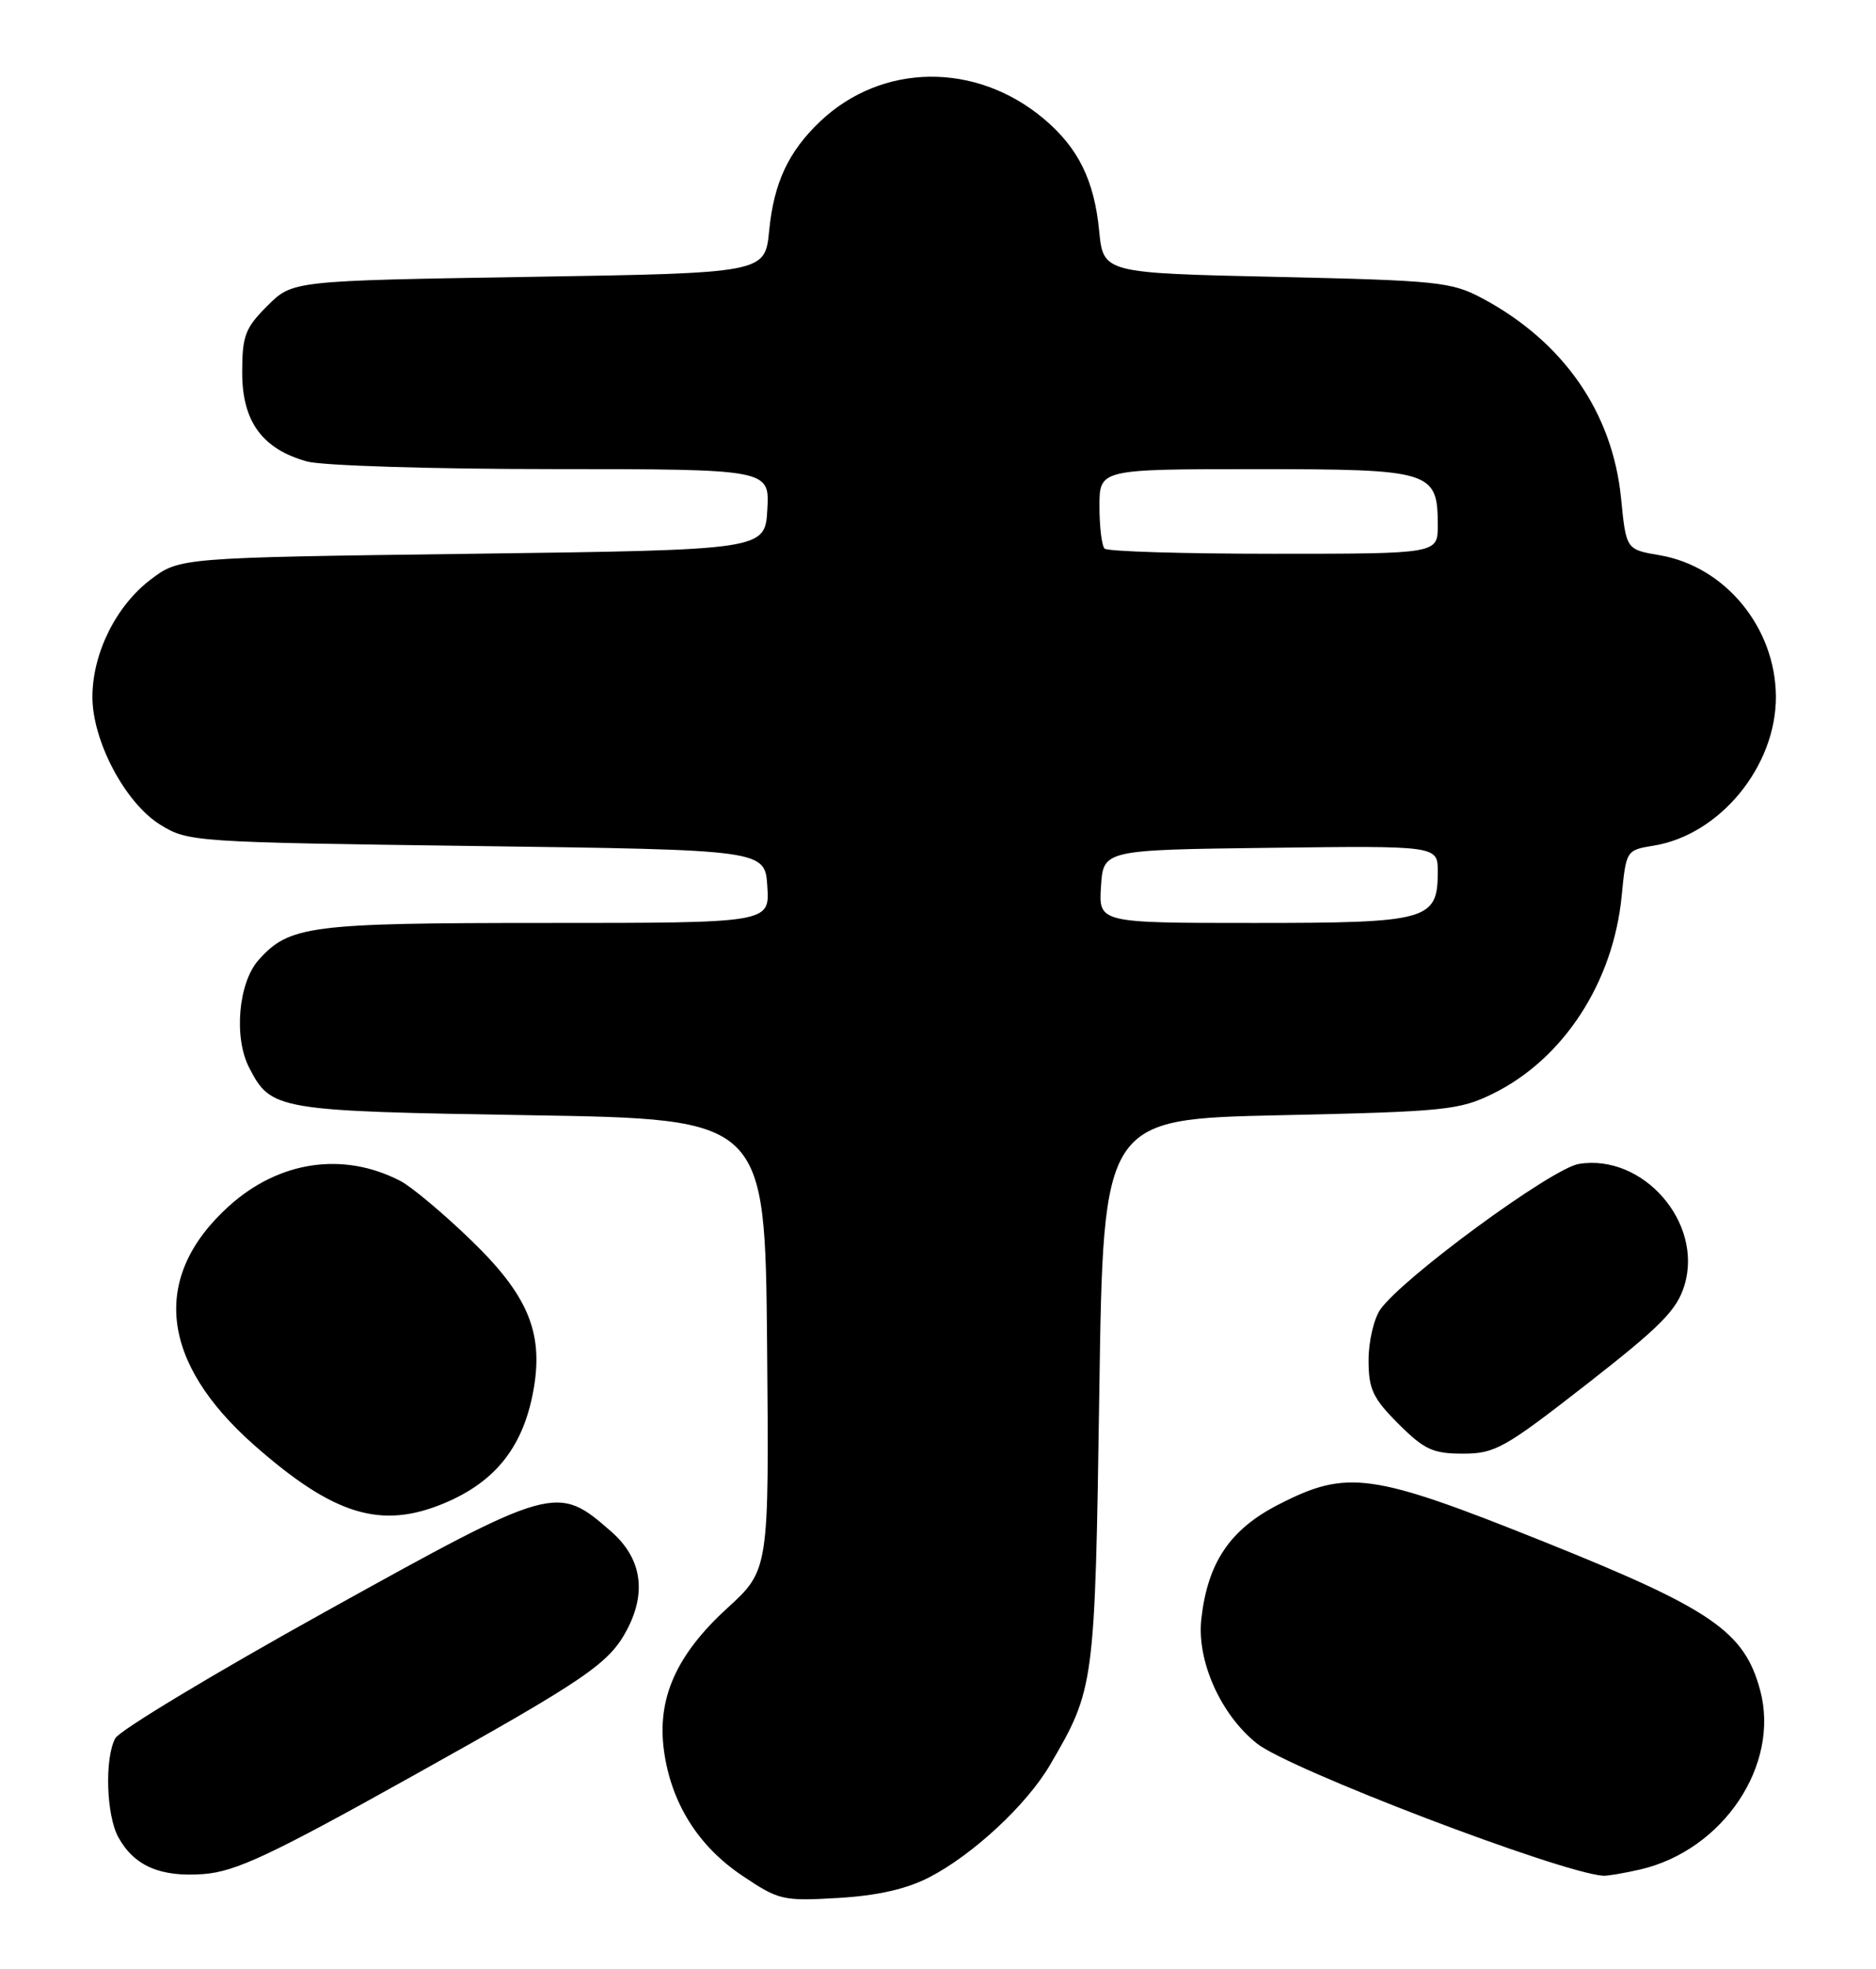 <?xml version="1.0" encoding="UTF-8" standalone="no"?>
<!DOCTYPE svg PUBLIC "-//W3C//DTD SVG 1.1//EN" "http://www.w3.org/Graphics/SVG/1.1/DTD/svg11.dtd" >
<svg xmlns="http://www.w3.org/2000/svg" xmlns:xlink="http://www.w3.org/1999/xlink" version="1.1" viewBox="0 0 244 256">
 <g >
 <path fill="currentColor"
d=" M 120.85 244.09 C 126.51 241.18 133.52 234.67 136.54 229.52 C 142.37 219.57 142.41 219.25 142.98 181.00 C 143.50 145.50 143.50 145.50 166.50 145.00 C 187.95 144.53 189.82 144.34 194.19 142.19 C 203.35 137.68 209.82 127.74 210.92 116.51 C 211.50 110.56 211.52 110.53 215.08 109.95 C 223.70 108.55 231.03 99.62 230.98 90.55 C 230.93 81.60 224.38 73.64 215.86 72.19 C 211.50 71.45 211.50 71.45 210.84 64.77 C 209.73 53.62 203.35 44.43 192.80 38.79 C 188.78 36.65 187.03 36.47 166.00 36.00 C 143.50 35.50 143.50 35.50 142.96 30.00 C 142.32 23.44 140.24 19.22 135.79 15.47 C 126.95 8.02 114.71 8.16 106.66 15.80 C 102.54 19.72 100.65 23.77 100.04 30.00 C 99.50 35.50 99.50 35.50 68.77 36.00 C 38.04 36.50 38.04 36.50 34.77 39.77 C 31.88 42.65 31.50 43.67 31.50 48.44 C 31.50 54.80 34.11 58.38 39.93 60.00 C 41.90 60.54 56.15 60.99 71.80 60.99 C 100.10 61.00 100.10 61.00 99.80 66.25 C 99.50 71.50 99.50 71.50 61.42 72.00 C 23.34 72.50 23.34 72.50 19.56 75.38 C 15.09 78.79 12.05 84.91 12.02 90.55 C 11.99 96.29 16.26 104.38 20.82 107.21 C 24.44 109.46 25.09 109.51 62.00 110.00 C 99.50 110.50 99.50 110.50 99.80 115.25 C 100.11 120.00 100.11 120.00 71.02 120.00 C 40.24 120.00 37.63 120.34 33.63 124.82 C 31.00 127.77 30.38 134.89 32.40 138.80 C 35.26 144.35 35.93 144.46 69.00 145.00 C 99.50 145.50 99.50 145.50 99.77 174.81 C 100.03 204.12 100.03 204.12 94.58 209.10 C 87.95 215.16 85.43 220.84 86.36 227.63 C 87.29 234.41 90.79 240.01 96.51 243.85 C 101.29 247.07 101.82 247.19 109.00 246.77 C 114.11 246.47 117.88 245.62 120.85 244.09 Z  M 53.50 231.00 C 76.40 218.24 79.26 216.28 81.60 211.80 C 84.13 206.93 83.41 202.57 79.52 199.15 C 72.45 192.95 72.09 193.04 42.48 209.46 C 27.91 217.54 15.54 224.99 14.99 226.01 C 13.59 228.63 13.82 236.05 15.40 238.89 C 17.46 242.62 20.89 244.09 26.50 243.66 C 30.66 243.33 35.18 241.22 53.50 231.00 Z  M 213.32 243.07 C 224.13 240.56 231.55 229.47 228.93 219.75 C 226.88 212.13 222.63 209.21 201.00 200.53 C 178.36 191.45 175.25 191.01 166.25 195.64 C 159.97 198.86 157.07 203.17 156.25 210.49 C 155.64 215.93 158.75 222.92 163.47 226.68 C 167.66 230.03 202.78 243.44 208.50 243.88 C 209.05 243.92 211.22 243.55 213.32 243.07 Z  M 57.77 195.45 C 64.57 192.61 68.19 187.93 69.45 180.36 C 70.65 173.14 68.58 168.30 61.25 161.23 C 57.65 157.75 53.52 154.29 52.07 153.54 C 44.65 149.70 36.31 150.93 29.79 156.80 C 19.60 166.00 20.77 177.07 33.10 187.93 C 43.42 197.01 49.56 198.88 57.77 195.45 Z  M 206.36 179.98 C 216.05 172.42 218.12 170.33 219.10 167.07 C 221.53 158.95 213.70 149.98 205.36 151.33 C 201.84 151.90 182.41 166.14 179.52 170.27 C 178.69 171.47 178.00 174.42 178.00 176.84 C 178.00 180.61 178.55 181.79 181.88 185.12 C 185.25 188.48 186.37 189.00 190.28 189.00 C 194.45 189.00 195.69 188.30 206.36 179.98 Z  M 143.20 115.25 C 143.50 110.50 143.50 110.50 165.25 110.23 C 187.00 109.96 187.00 109.96 187.00 113.33 C 187.00 119.66 185.80 120.00 163.12 120.00 C 142.89 120.00 142.89 120.00 143.20 115.25 Z  M 143.67 71.33 C 143.30 70.97 143.00 68.49 143.00 65.83 C 143.00 61.00 143.00 61.00 163.35 61.00 C 186.26 61.00 187.00 61.23 187.00 68.33 C 187.00 72.00 187.00 72.00 165.67 72.00 C 153.93 72.00 144.03 71.70 143.67 71.33 Z "/>
</g>
</svg>